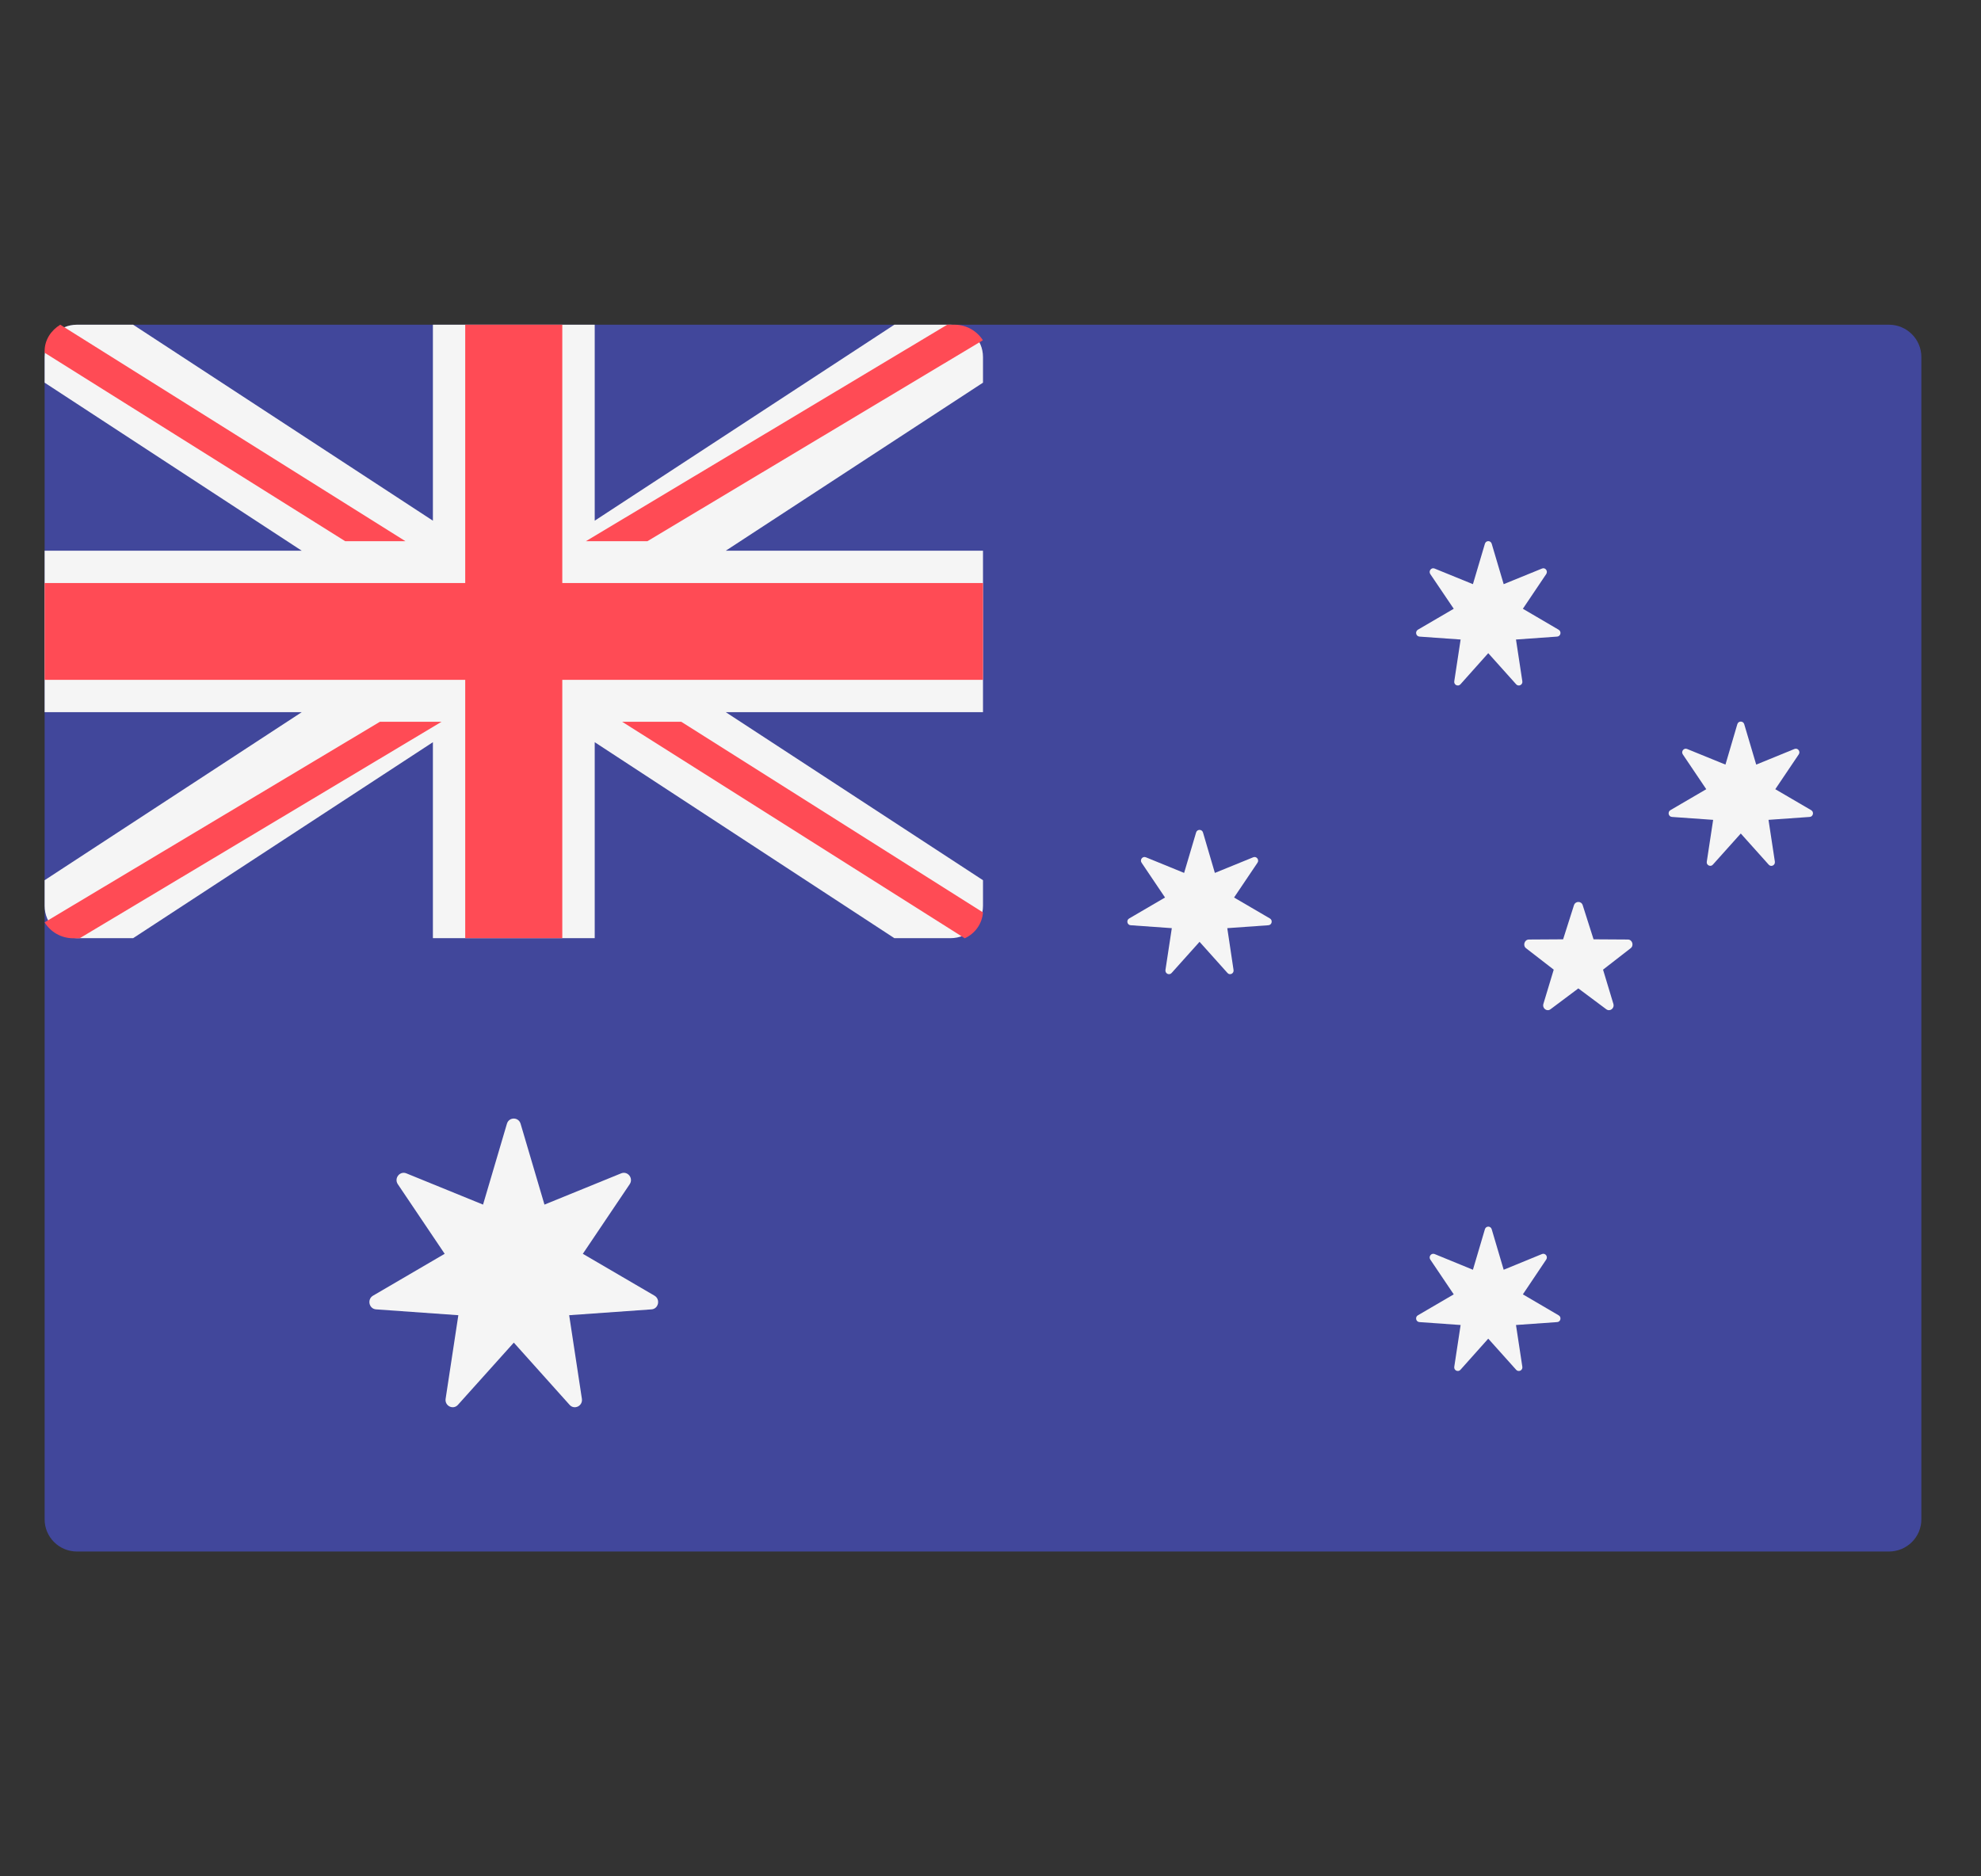 <svg width="19" height="18" viewBox="0 0 19 18" fill="none" xmlns="http://www.w3.org/2000/svg">
<rect x="0" y="0" width="19" height="18" fill="#333333" stroke="none"/>
<g clip-path="url(#clip0_2213_52828)">
<path d="M18.117 14.884H0.738C0.567 14.884 0.428 14.746 0.428 14.575V3.425C0.428 3.254 0.567 3.115 0.738 3.115H18.117C18.289 3.115 18.428 3.254 18.428 3.425V14.575C18.428 14.746 18.289 14.884 18.117 14.884Z" fill="#41479B"/>
<path d="M9.117 3.115H8.578L5.704 4.995V3.115H4.152V4.995L1.277 3.115H0.738C0.567 3.115 0.428 3.254 0.428 3.425V3.671L2.894 5.283H0.428V6.832H2.894L0.428 8.444V8.69C0.428 8.861 0.567 9 0.738 9H1.277L4.152 7.12V9H5.704V7.12L8.578 9H9.117C9.289 9 9.428 8.861 9.428 8.69V8.444L6.961 6.832H9.428V5.283H6.961L9.428 3.671V3.425C9.428 3.254 9.289 3.115 9.117 3.115Z" fill="#F5F5F5"/>
<path d="M9.428 5.593H5.393V3.115H4.462V5.593H0.428V6.522H4.462V9H5.393V6.522H9.428V5.593Z" fill="#FF4B55"/>
<path d="M3.889 5.192L0.578 3.115C0.49 3.169 0.428 3.26 0.428 3.368V3.384L3.311 5.192H3.889Z" fill="#FF4B55"/>
<path d="M6.209 5.192L9.427 3.264C9.371 3.177 9.272 3.115 9.154 3.115H9.085L5.619 5.192H6.209Z" fill="#FF4B55"/>
<path d="M3.644 6.924L0.428 8.848C0.483 8.938 0.584 9.001 0.703 9.001H0.764L4.235 6.924H3.644Z" fill="#FF4B55"/>
<path d="M9.428 8.753L6.534 6.924H5.967L9.253 9.001C9.352 8.956 9.419 8.863 9.428 8.753Z" fill="#FF4B55"/>
<path d="M4.993 10.78L5.222 11.556L5.958 11.256C6.021 11.231 6.078 11.304 6.039 11.361L5.59 12.028L6.278 12.43C6.336 12.465 6.316 12.556 6.249 12.561L5.459 12.617L5.581 13.419C5.591 13.487 5.509 13.528 5.463 13.477L4.928 12.88L4.392 13.477C4.346 13.528 4.264 13.487 4.274 13.419L4.396 12.617L3.607 12.561C3.539 12.556 3.519 12.465 3.577 12.43L4.265 12.028L3.816 11.361C3.777 11.304 3.834 11.231 3.897 11.256L4.633 11.556L4.862 10.78C4.882 10.714 4.973 10.714 4.993 10.78Z" fill="#F5F5F5"/>
<path d="M14.307 5.216L14.422 5.604L14.79 5.454C14.821 5.441 14.849 5.478 14.83 5.507L14.606 5.84L14.949 6.041C14.979 6.059 14.969 6.104 14.935 6.107L14.54 6.135L14.601 6.536C14.606 6.57 14.565 6.59 14.542 6.565L14.274 6.266L14.007 6.565C13.984 6.59 13.943 6.57 13.948 6.536L14.009 6.135L13.614 6.107C13.58 6.104 13.57 6.059 13.599 6.041L13.943 5.84L13.718 5.507C13.699 5.478 13.728 5.441 13.759 5.454L14.127 5.604L14.242 5.216C14.252 5.183 14.297 5.183 14.307 5.216Z" fill="#F5F5F5"/>
<path d="M11.538 7.986L11.652 8.374L12.02 8.224C12.051 8.211 12.08 8.248 12.061 8.276L11.836 8.61L12.18 8.811C12.209 8.828 12.199 8.874 12.165 8.876L11.771 8.904L11.831 9.305C11.837 9.339 11.795 9.36 11.773 9.334L11.505 9.035L11.237 9.334C11.214 9.36 11.173 9.339 11.178 9.305L11.239 8.904L10.844 8.876C10.811 8.874 10.8 8.828 10.83 8.811L11.174 8.61L10.949 8.276C10.93 8.248 10.958 8.211 10.99 8.224L11.357 8.374L11.472 7.986C11.482 7.953 11.528 7.953 11.538 7.986Z" fill="#F5F5F5"/>
<path d="M16.729 6.947L16.844 7.335L17.211 7.185C17.243 7.172 17.271 7.209 17.252 7.237L17.027 7.571L17.371 7.772C17.401 7.789 17.39 7.835 17.357 7.837L16.962 7.865L17.023 8.266C17.028 8.3 16.987 8.321 16.964 8.295L16.696 7.996L16.428 8.295C16.406 8.32 16.364 8.3 16.37 8.266L16.431 7.865L16.036 7.837C16.002 7.835 15.992 7.789 16.021 7.772L16.365 7.571L16.14 7.237C16.121 7.209 16.15 7.172 16.181 7.185L16.549 7.335L16.663 6.947C16.673 6.914 16.719 6.914 16.729 6.947Z" fill="#F5F5F5"/>
<path d="M14.307 11.792L14.422 12.181L14.79 12.03C14.821 12.018 14.849 12.054 14.83 12.083L14.606 12.417L14.949 12.618C14.979 12.635 14.969 12.681 14.935 12.683L14.54 12.711L14.601 13.112C14.606 13.146 14.565 13.166 14.542 13.141L14.274 12.842L14.007 13.141C13.984 13.166 13.943 13.146 13.948 13.112L14.009 12.711L13.614 12.683C13.58 12.681 13.57 12.635 13.599 12.618L13.943 12.417L13.718 12.083C13.699 12.054 13.728 12.018 13.759 12.03L14.127 12.181L14.242 11.792C14.252 11.759 14.297 11.759 14.307 11.792Z" fill="#F5F5F5"/>
<path d="M15.096 8.684L14.992 9.011L14.663 9.013C14.621 9.014 14.603 9.071 14.637 9.097L14.902 9.302L14.803 9.63C14.79 9.673 14.836 9.708 14.871 9.682L15.138 9.482L15.406 9.682C15.441 9.708 15.487 9.673 15.474 9.63L15.375 9.302L15.639 9.097C15.674 9.071 15.656 9.014 15.614 9.013L15.284 9.011L15.18 8.684C15.167 8.642 15.11 8.642 15.096 8.684Z" fill="#F5F5F5"/>
</g>
<defs>
<clipPath id="clip0_2213_52828">
<rect width="18" height="18" fill="white" transform="translate(0.428)"/>
</clipPath>
</defs>
</svg>
